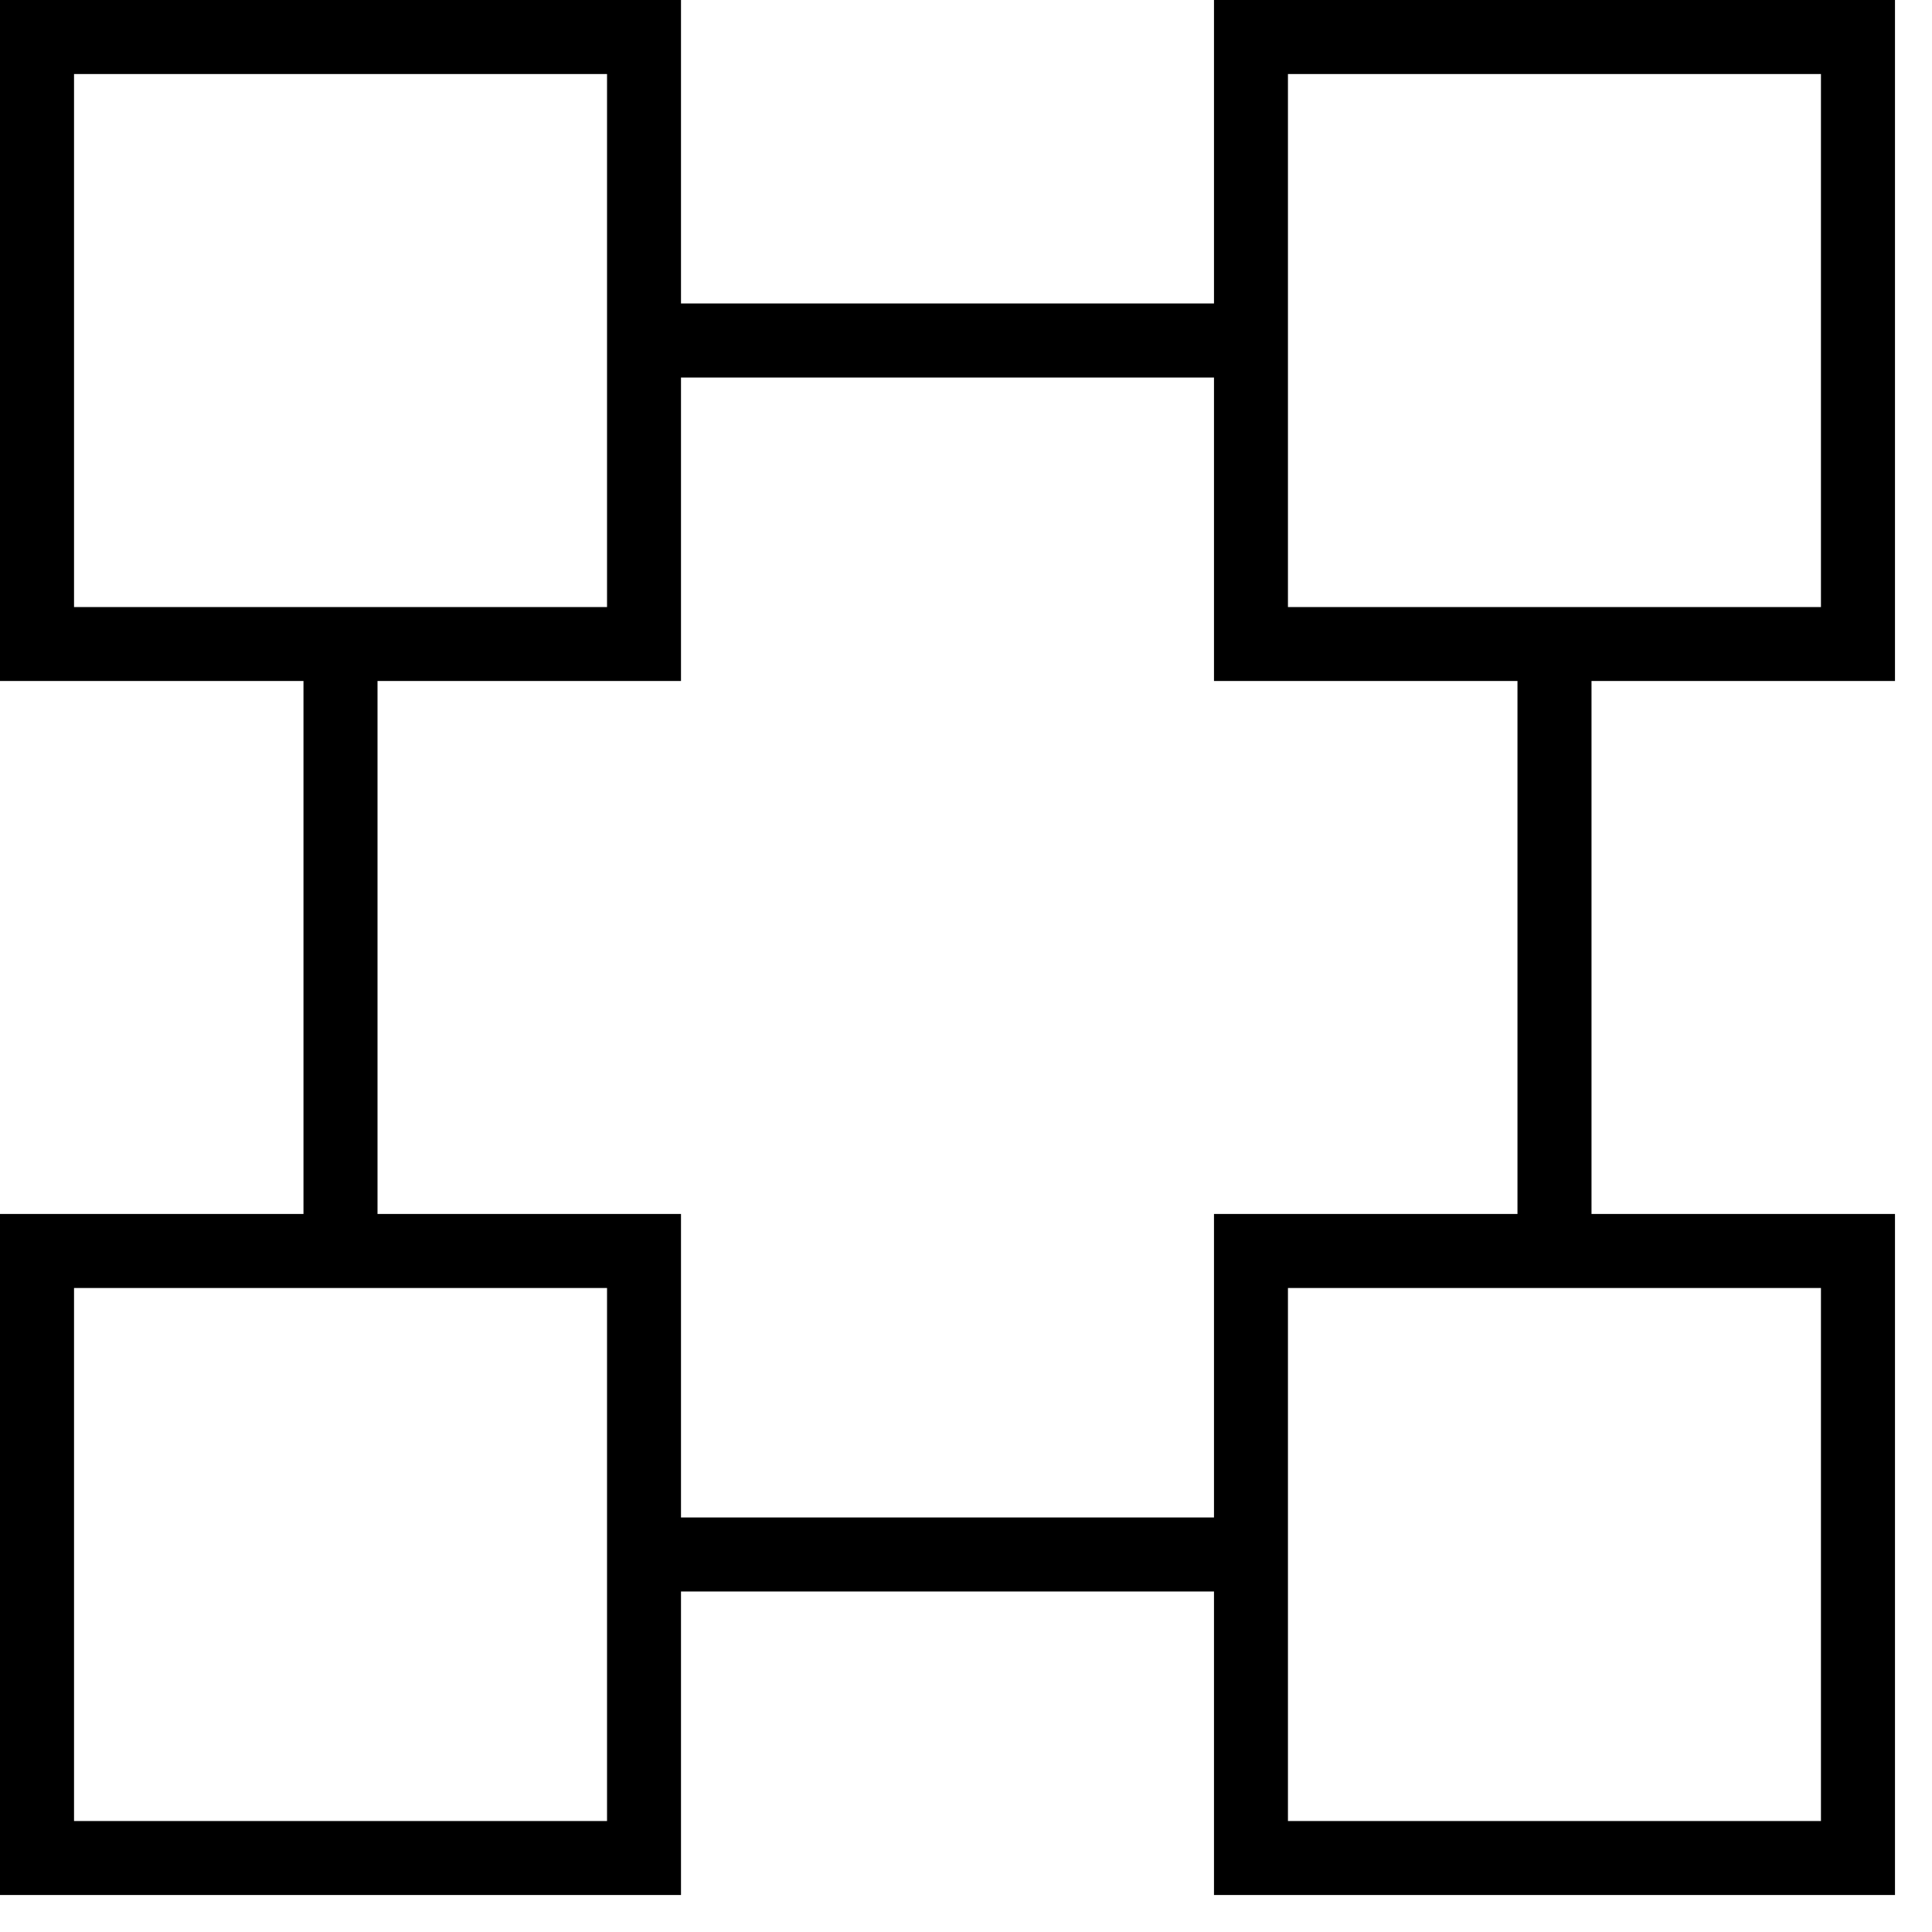 <svg xmlns="http://www.w3.org/2000/svg" viewBox="0 0 25 25" id="bounding-box">
  <path d="M8.812,4.885 C8.812,4.885 8.812,3.927 8.812,3.927 C8.812,3.927 15.709,3.927 15.709,3.927 C15.709,3.927 15.709,4.885 15.709,4.885 C15.709,4.885 8.812,4.885 8.812,4.885 Z M8.812,20.594 C8.812,20.594 8.812,19.636 8.812,19.636 C8.812,19.636 15.709,19.636 15.709,19.636 C15.709,19.636 15.709,20.594 15.709,20.594 C15.709,20.594 8.812,20.594 8.812,20.594 Z M3.927,15.709 C3.927,15.709 3.927,8.812 3.927,8.812 C3.927,8.812 4.885,8.812 4.885,8.812 C4.885,8.812 4.885,15.709 4.885,15.709 C4.885,15.709 3.927,15.709 3.927,15.709 Z M19.636,15.709 C19.636,15.709 19.636,8.812 19.636,8.812 C19.636,8.812 20.594,8.812 20.594,8.812 C20.594,8.812 20.594,15.709 20.594,15.709 C20.594,15.709 19.636,15.709 19.636,15.709 Z M0.958,0.958 C0.958,0.958 7.855,0.958 7.855,0.958 C7.855,0.958 7.855,7.855 7.855,7.855 C7.855,7.855 0.958,7.855 0.958,7.855 C0.958,7.855 0.958,0.958 0.958,0.958 Z M8.812,8.812 C8.812,8.812 8.812,0 8.812,0 C8.812,0 0,0 0,0 C0,0 0,8.812 0,8.812 C0,8.812 8.812,8.812 8.812,8.812 Z M16.666,0.958 C16.666,0.958 23.563,0.958 23.563,0.958 C23.563,0.958 23.563,7.855 23.563,7.855 C23.563,7.855 16.666,7.855 16.666,7.855 C16.666,7.855 16.666,0.958 16.666,0.958 Z M24.521,8.812 C24.521,8.812 24.521,0 24.521,0 C24.521,0 15.709,0 15.709,0 C15.709,0 15.709,8.812 15.709,8.812 C15.709,8.812 24.521,8.812 24.521,8.812 Z M16.666,16.667 C16.666,16.667 23.563,16.667 23.563,16.667 C23.563,16.667 23.563,23.564 23.563,23.564 C23.563,23.564 16.666,23.564 16.666,23.564 C16.666,23.564 16.666,16.667 16.666,16.667 Z M24.521,24.521 C24.521,24.521 24.521,15.709 24.521,15.709 C24.521,15.709 15.709,15.709 15.709,15.709 C15.709,15.709 15.709,24.521 15.709,24.521 C15.709,24.521 24.521,24.521 24.521,24.521 Z M0.958,16.667 C0.958,16.667 7.855,16.667 7.855,16.667 C7.855,16.667 7.855,23.564 7.855,23.564 C7.855,23.564 0.958,23.564 0.958,23.564 C0.958,23.564 0.958,16.667 0.958,16.667 Z M8.812,24.521 C8.812,24.521 8.812,15.709 8.812,15.709 C8.812,15.709 0,15.709 0,15.709 C0,15.709 0,24.521 0,24.521 C0,24.521 8.812,24.521 8.812,24.521 Z"/>
  <title>Bounding Box</title>
</svg>